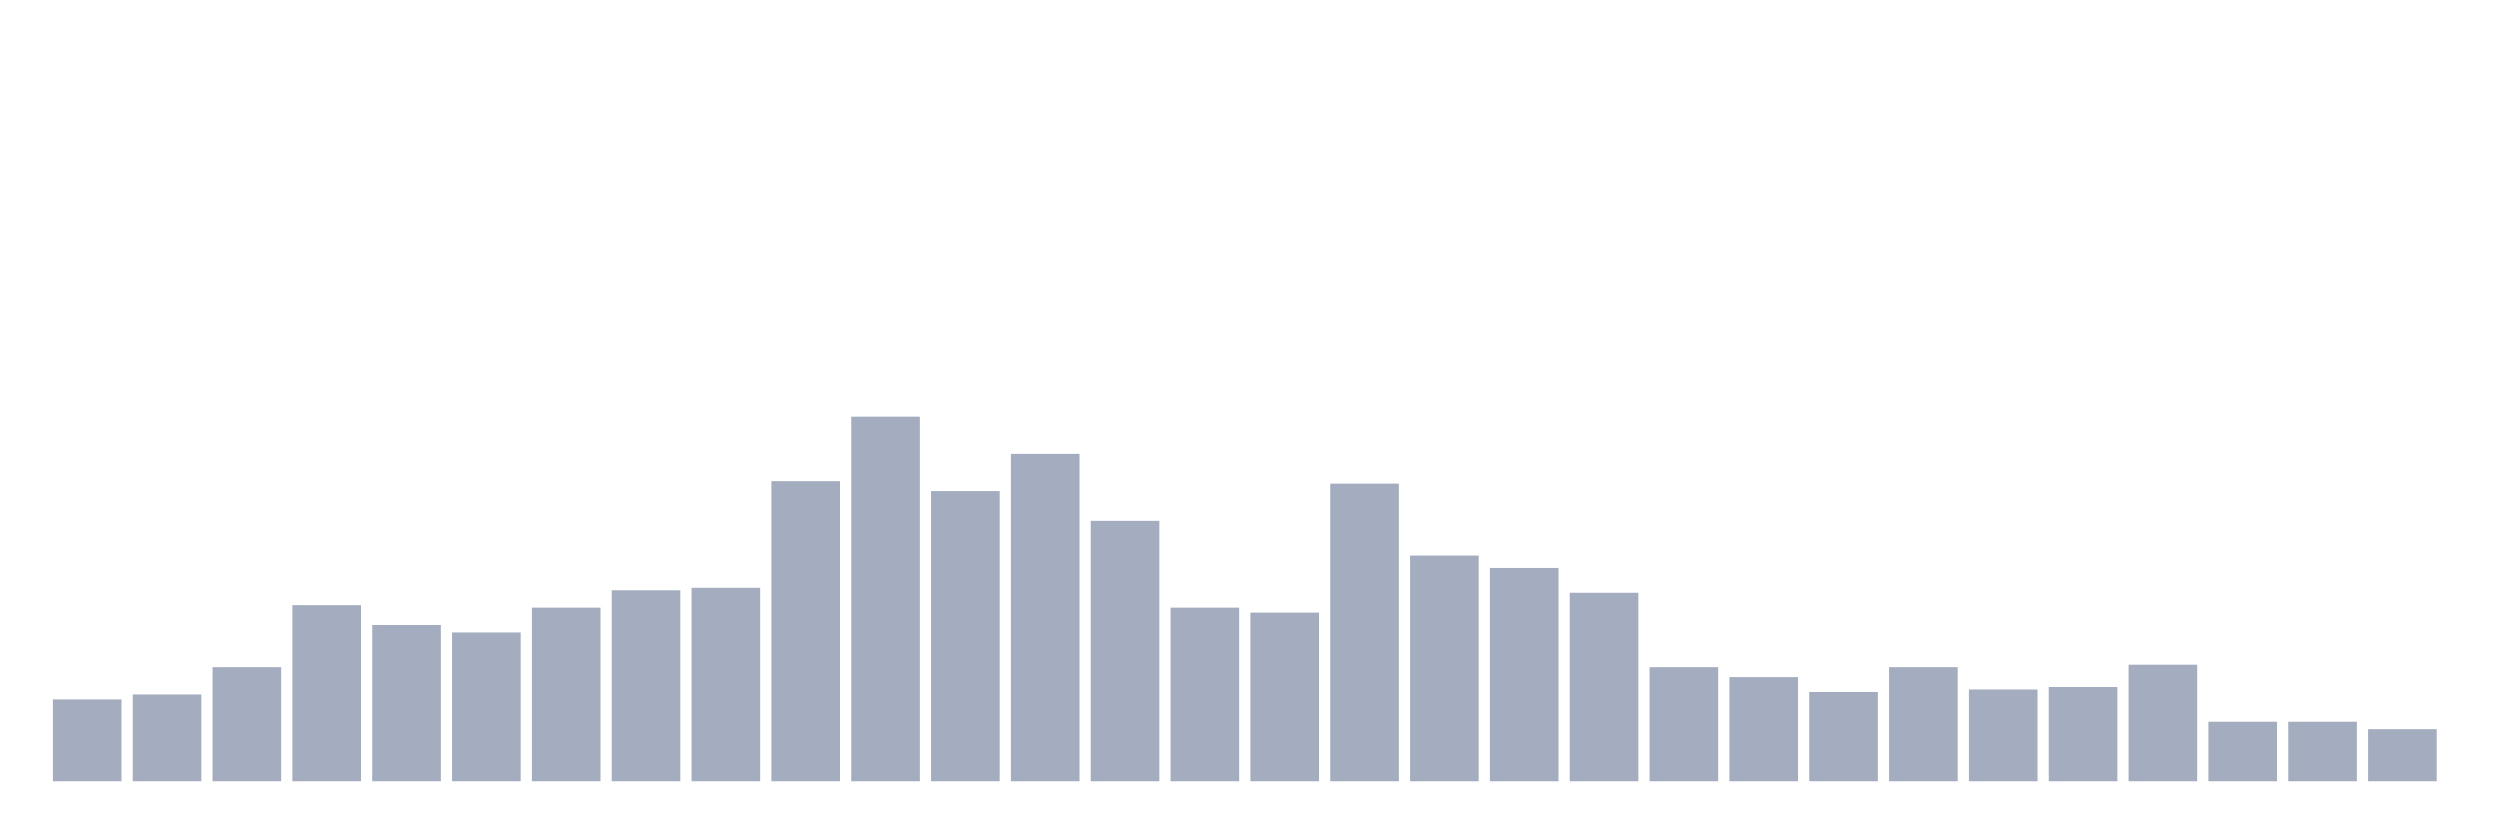 <svg xmlns="http://www.w3.org/2000/svg" viewBox="0 0 480 160"><g transform="translate(10,10)"><rect class="bar" x="0.153" width="13.175" y="124.286" height="15.714" fill="rgb(164,173,192)"></rect><rect class="bar" x="15.482" width="13.175" y="123.333" height="16.667" fill="rgb(164,173,192)"></rect><rect class="bar" x="30.81" width="13.175" y="118.095" height="21.905" fill="rgb(164,173,192)"></rect><rect class="bar" x="46.138" width="13.175" y="106.19" height="33.81" fill="rgb(164,173,192)"></rect><rect class="bar" x="61.466" width="13.175" y="110" height="30" fill="rgb(164,173,192)"></rect><rect class="bar" x="76.794" width="13.175" y="111.429" height="28.571" fill="rgb(164,173,192)"></rect><rect class="bar" x="92.123" width="13.175" y="106.667" height="33.333" fill="rgb(164,173,192)"></rect><rect class="bar" x="107.451" width="13.175" y="103.333" height="36.667" fill="rgb(164,173,192)"></rect><rect class="bar" x="122.779" width="13.175" y="102.857" height="37.143" fill="rgb(164,173,192)"></rect><rect class="bar" x="138.107" width="13.175" y="82.381" height="57.619" fill="rgb(164,173,192)"></rect><rect class="bar" x="153.436" width="13.175" y="70" height="70" fill="rgb(164,173,192)"></rect><rect class="bar" x="168.764" width="13.175" y="84.286" height="55.714" fill="rgb(164,173,192)"></rect><rect class="bar" x="184.092" width="13.175" y="77.143" height="62.857" fill="rgb(164,173,192)"></rect><rect class="bar" x="199.42" width="13.175" y="90" height="50" fill="rgb(164,173,192)"></rect><rect class="bar" x="214.748" width="13.175" y="106.667" height="33.333" fill="rgb(164,173,192)"></rect><rect class="bar" x="230.077" width="13.175" y="107.619" height="32.381" fill="rgb(164,173,192)"></rect><rect class="bar" x="245.405" width="13.175" y="82.857" height="57.143" fill="rgb(164,173,192)"></rect><rect class="bar" x="260.733" width="13.175" y="96.667" height="43.333" fill="rgb(164,173,192)"></rect><rect class="bar" x="276.061" width="13.175" y="99.048" height="40.952" fill="rgb(164,173,192)"></rect><rect class="bar" x="291.39" width="13.175" y="103.81" height="36.19" fill="rgb(164,173,192)"></rect><rect class="bar" x="306.718" width="13.175" y="118.095" height="21.905" fill="rgb(164,173,192)"></rect><rect class="bar" x="322.046" width="13.175" y="120" height="20" fill="rgb(164,173,192)"></rect><rect class="bar" x="337.374" width="13.175" y="122.857" height="17.143" fill="rgb(164,173,192)"></rect><rect class="bar" x="352.702" width="13.175" y="118.095" height="21.905" fill="rgb(164,173,192)"></rect><rect class="bar" x="368.031" width="13.175" y="122.381" height="17.619" fill="rgb(164,173,192)"></rect><rect class="bar" x="383.359" width="13.175" y="121.905" height="18.095" fill="rgb(164,173,192)"></rect><rect class="bar" x="398.687" width="13.175" y="117.619" height="22.381" fill="rgb(164,173,192)"></rect><rect class="bar" x="414.015" width="13.175" y="128.571" height="11.429" fill="rgb(164,173,192)"></rect><rect class="bar" x="429.344" width="13.175" y="128.571" height="11.429" fill="rgb(164,173,192)"></rect><rect class="bar" x="444.672" width="13.175" y="130" height="10" fill="rgb(164,173,192)"></rect></g></svg>